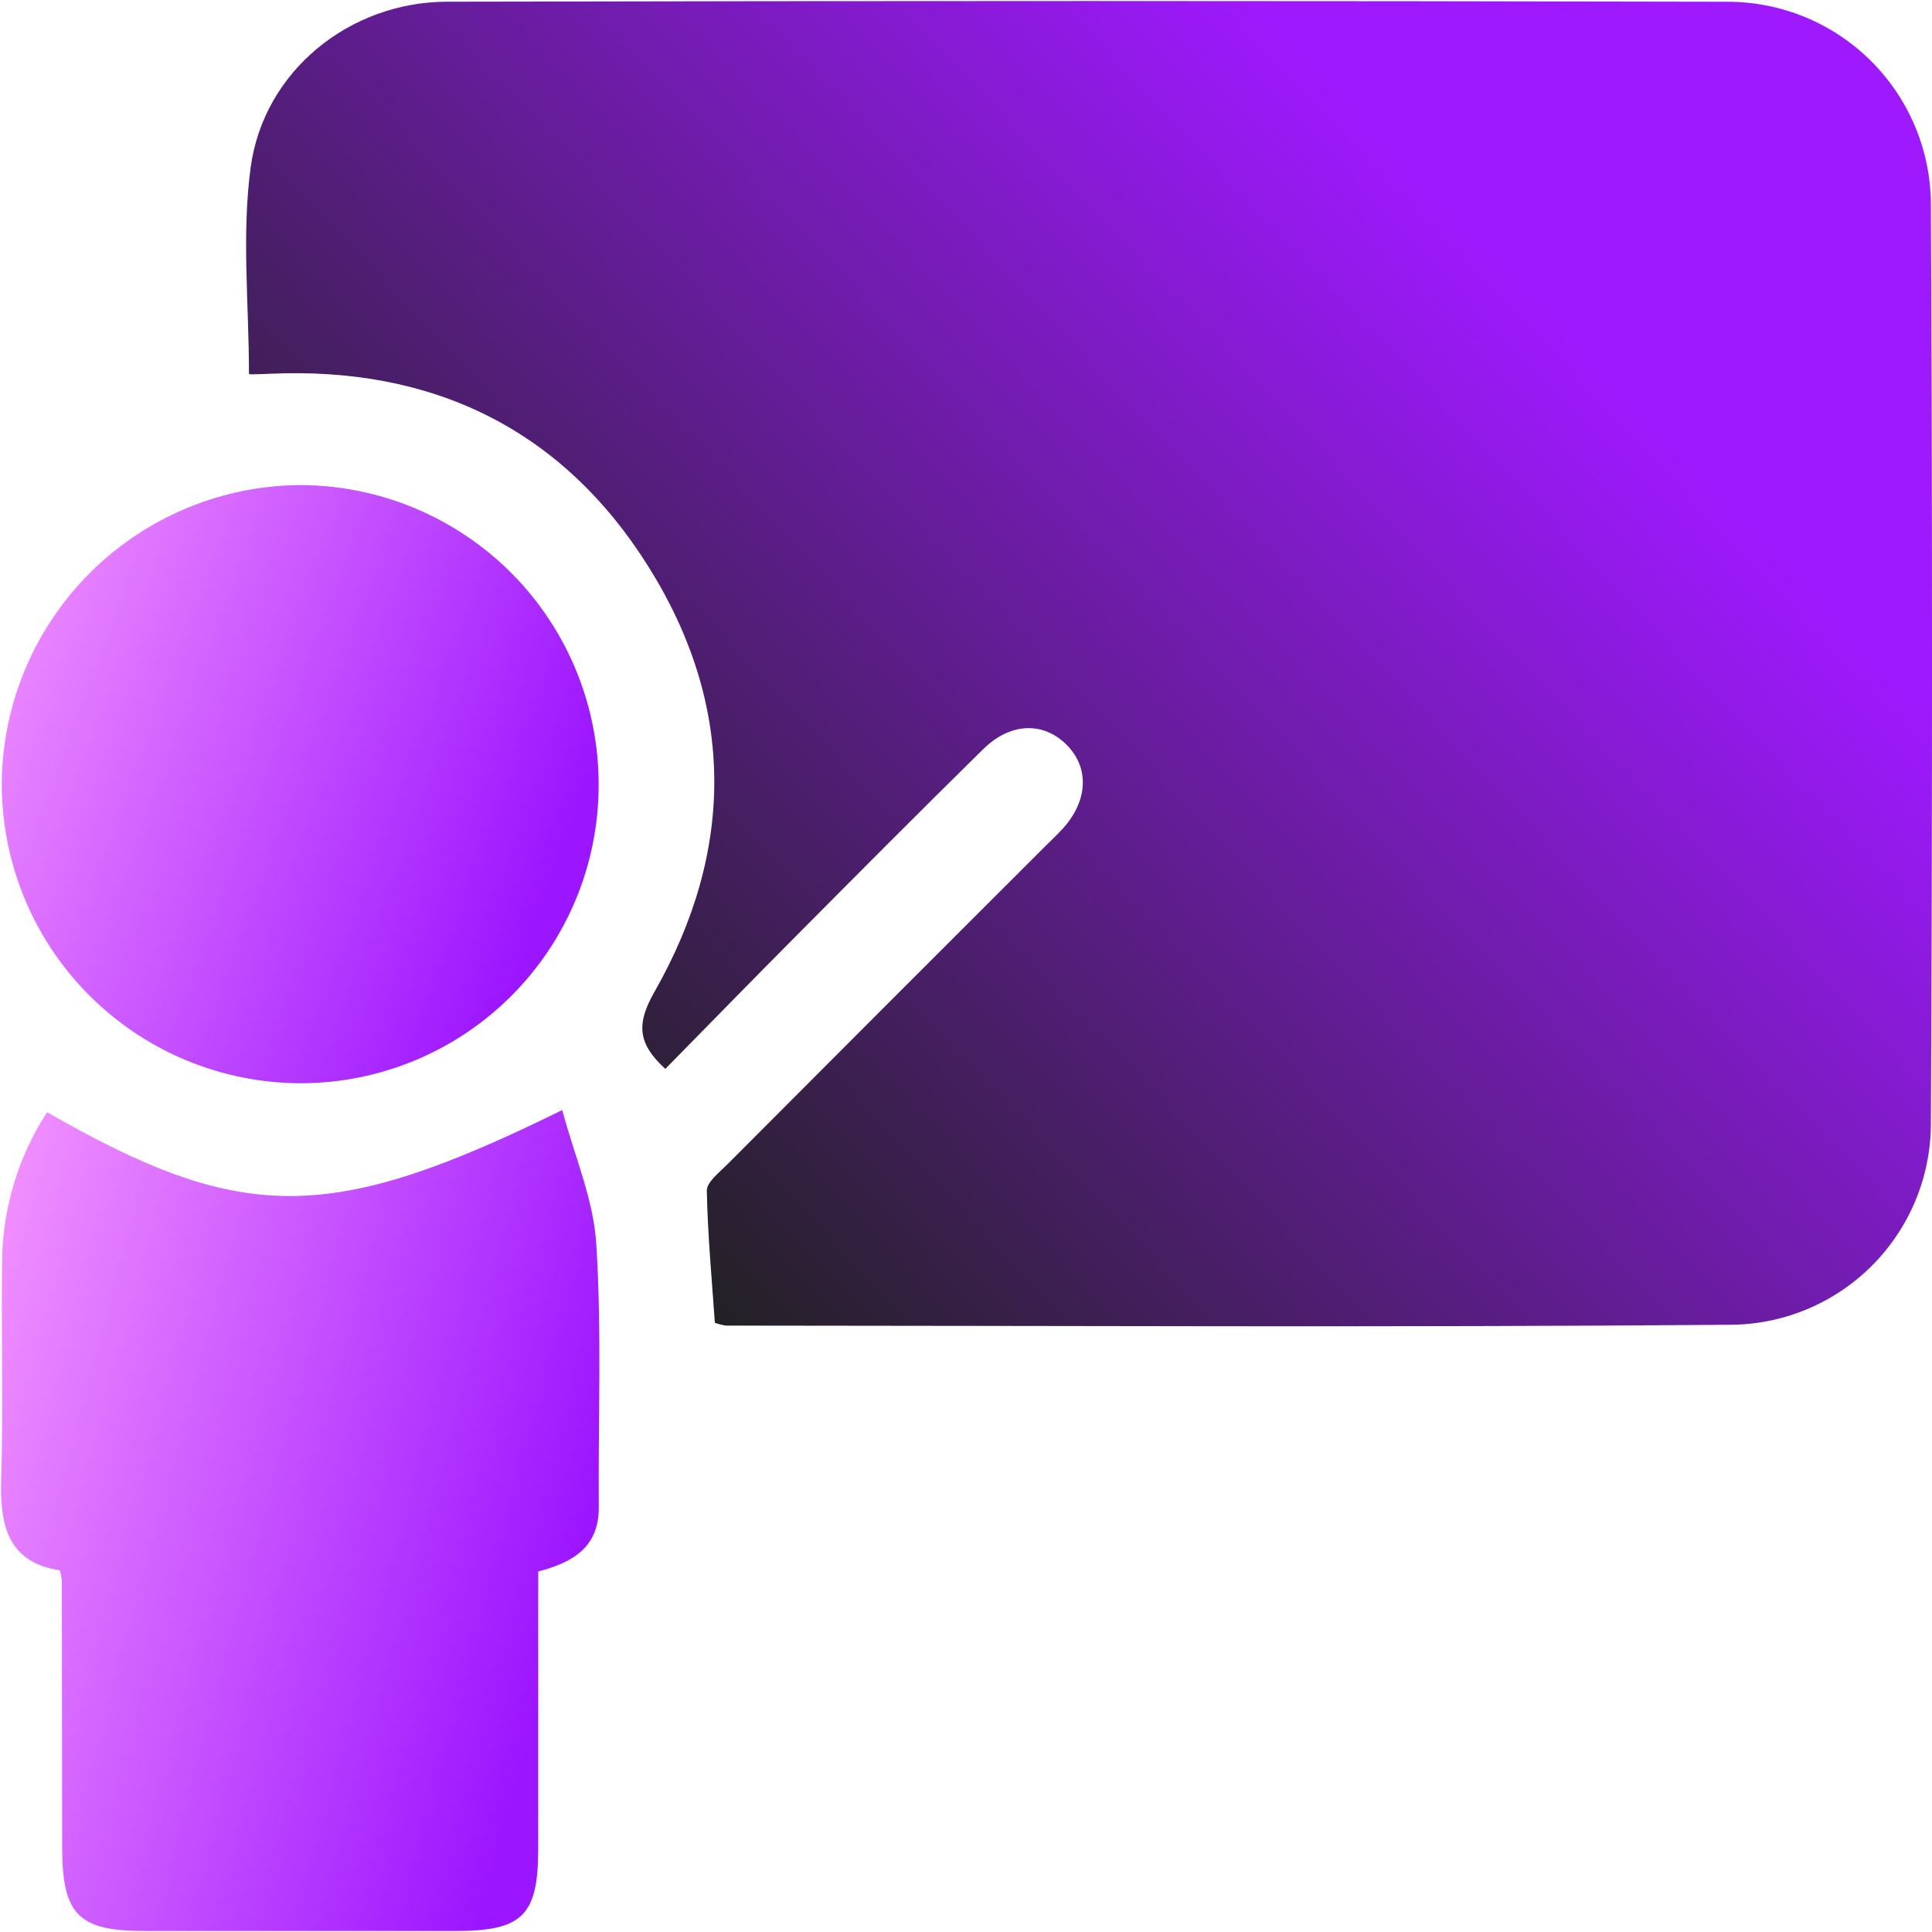<svg width="80" height="80" viewBox="0 0 80 80" fill="none" xmlns="http://www.w3.org/2000/svg">
<path d="M27.55 44.26C26.362 43.18 26.371 42.352 27.103 41.065C30.442 35.2 30.441 29.195 26.857 23.474C23.276 17.757 17.898 15.165 11.144 15.478C10.887 15.49 10.629 15.498 10.372 15.5C10.33 15.5 10.288 15.455 10.309 15.467C10.309 12.589 10.001 9.705 10.382 6.916C10.926 2.94 14.479 0.08 18.506 0.071C36.191 0.031 53.875 0.031 71.56 0.073C73.778 0.079 75.903 0.961 77.475 2.526C79.046 4.091 79.937 6.212 79.954 8.43C80.016 21.121 80.016 33.812 79.954 46.504C79.955 47.604 79.738 48.695 79.316 49.711C78.894 50.728 78.275 51.651 77.494 52.428C76.714 53.204 75.787 53.818 74.768 54.235C73.749 54.652 72.658 54.863 71.557 54.856C57.722 54.97 43.886 54.894 30.051 54.89C29.898 54.865 29.747 54.826 29.601 54.774C29.478 52.987 29.303 51.148 29.268 49.306C29.261 48.953 29.773 48.559 30.097 48.235C34.466 43.851 38.841 39.473 43.222 35.1C43.479 34.842 43.747 34.595 43.993 34.327C45.051 33.175 45.119 31.802 44.175 30.849C43.21 29.877 41.847 29.905 40.712 31.021C38.116 33.573 35.55 36.156 32.983 38.738C31.158 40.573 29.352 42.427 27.55 44.26Z" fill="url(#paint0_linear_140_157)"/>
<path d="M2.483 65.026C0.334 64.696 -0.01 63.178 0.048 61.257C0.139 58.243 0.049 55.225 0.086 52.209C0.109 50.022 0.756 47.887 1.951 46.055C10.037 50.692 13.659 50.702 23.281 45.966C23.786 47.859 24.572 49.653 24.689 51.489C24.919 55.115 24.767 58.765 24.794 62.405C24.806 64.023 23.784 64.681 22.287 65.073C22.287 68.902 22.286 72.734 22.286 76.57C22.283 79.31 21.635 79.956 18.89 79.957C14.573 79.959 10.257 79.959 5.941 79.957C3.249 79.955 2.577 79.267 2.574 76.519C2.57 72.827 2.565 69.135 2.56 65.443C2.545 65.302 2.519 65.163 2.483 65.026Z" fill="url(#paint1_linear_140_157)"/>
<path d="M24.788 32.588C24.767 35.847 23.458 38.966 21.147 41.264C18.836 43.562 15.71 44.853 12.45 44.855C10.81 44.852 9.186 44.524 7.673 43.889C6.16 43.255 4.789 42.326 3.638 41.157C2.486 39.989 1.579 38.603 0.967 37.081C0.355 35.558 0.052 33.93 0.074 32.289C0.137 29.032 1.475 25.928 3.801 23.646C6.127 21.364 9.256 20.085 12.514 20.085C15.799 20.116 18.938 21.451 21.24 23.795C23.541 26.14 24.817 29.303 24.788 32.588Z" fill="url(#paint2_linear_140_157)"/>
<defs>
<linearGradient id="paint0_linear_140_157" x1="29" y1="55" x2="77" y2="9.5" gradientUnits="userSpaceOnUse">
<stop stop-color="#212121"/>
<stop offset="0.828" stop-color="#9F19FF"/>
</linearGradient>
<linearGradient id="paint1_linear_140_157" x1="-4.328" y1="61.079" x2="22.921" y2="68.422" gradientUnits="userSpaceOnUse">
<stop stop-color="#F595FF"/>
<stop offset="1" stop-color="#9C15FF"/>
</linearGradient>
<linearGradient id="paint2_linear_140_157" x1="-4.286" y1="31.097" x2="21.377" y2="40.565" gradientUnits="userSpaceOnUse">
<stop stop-color="#F595FF"/>
<stop offset="1" stop-color="#9C15FF"/>
</linearGradient>
</defs>
</svg>

